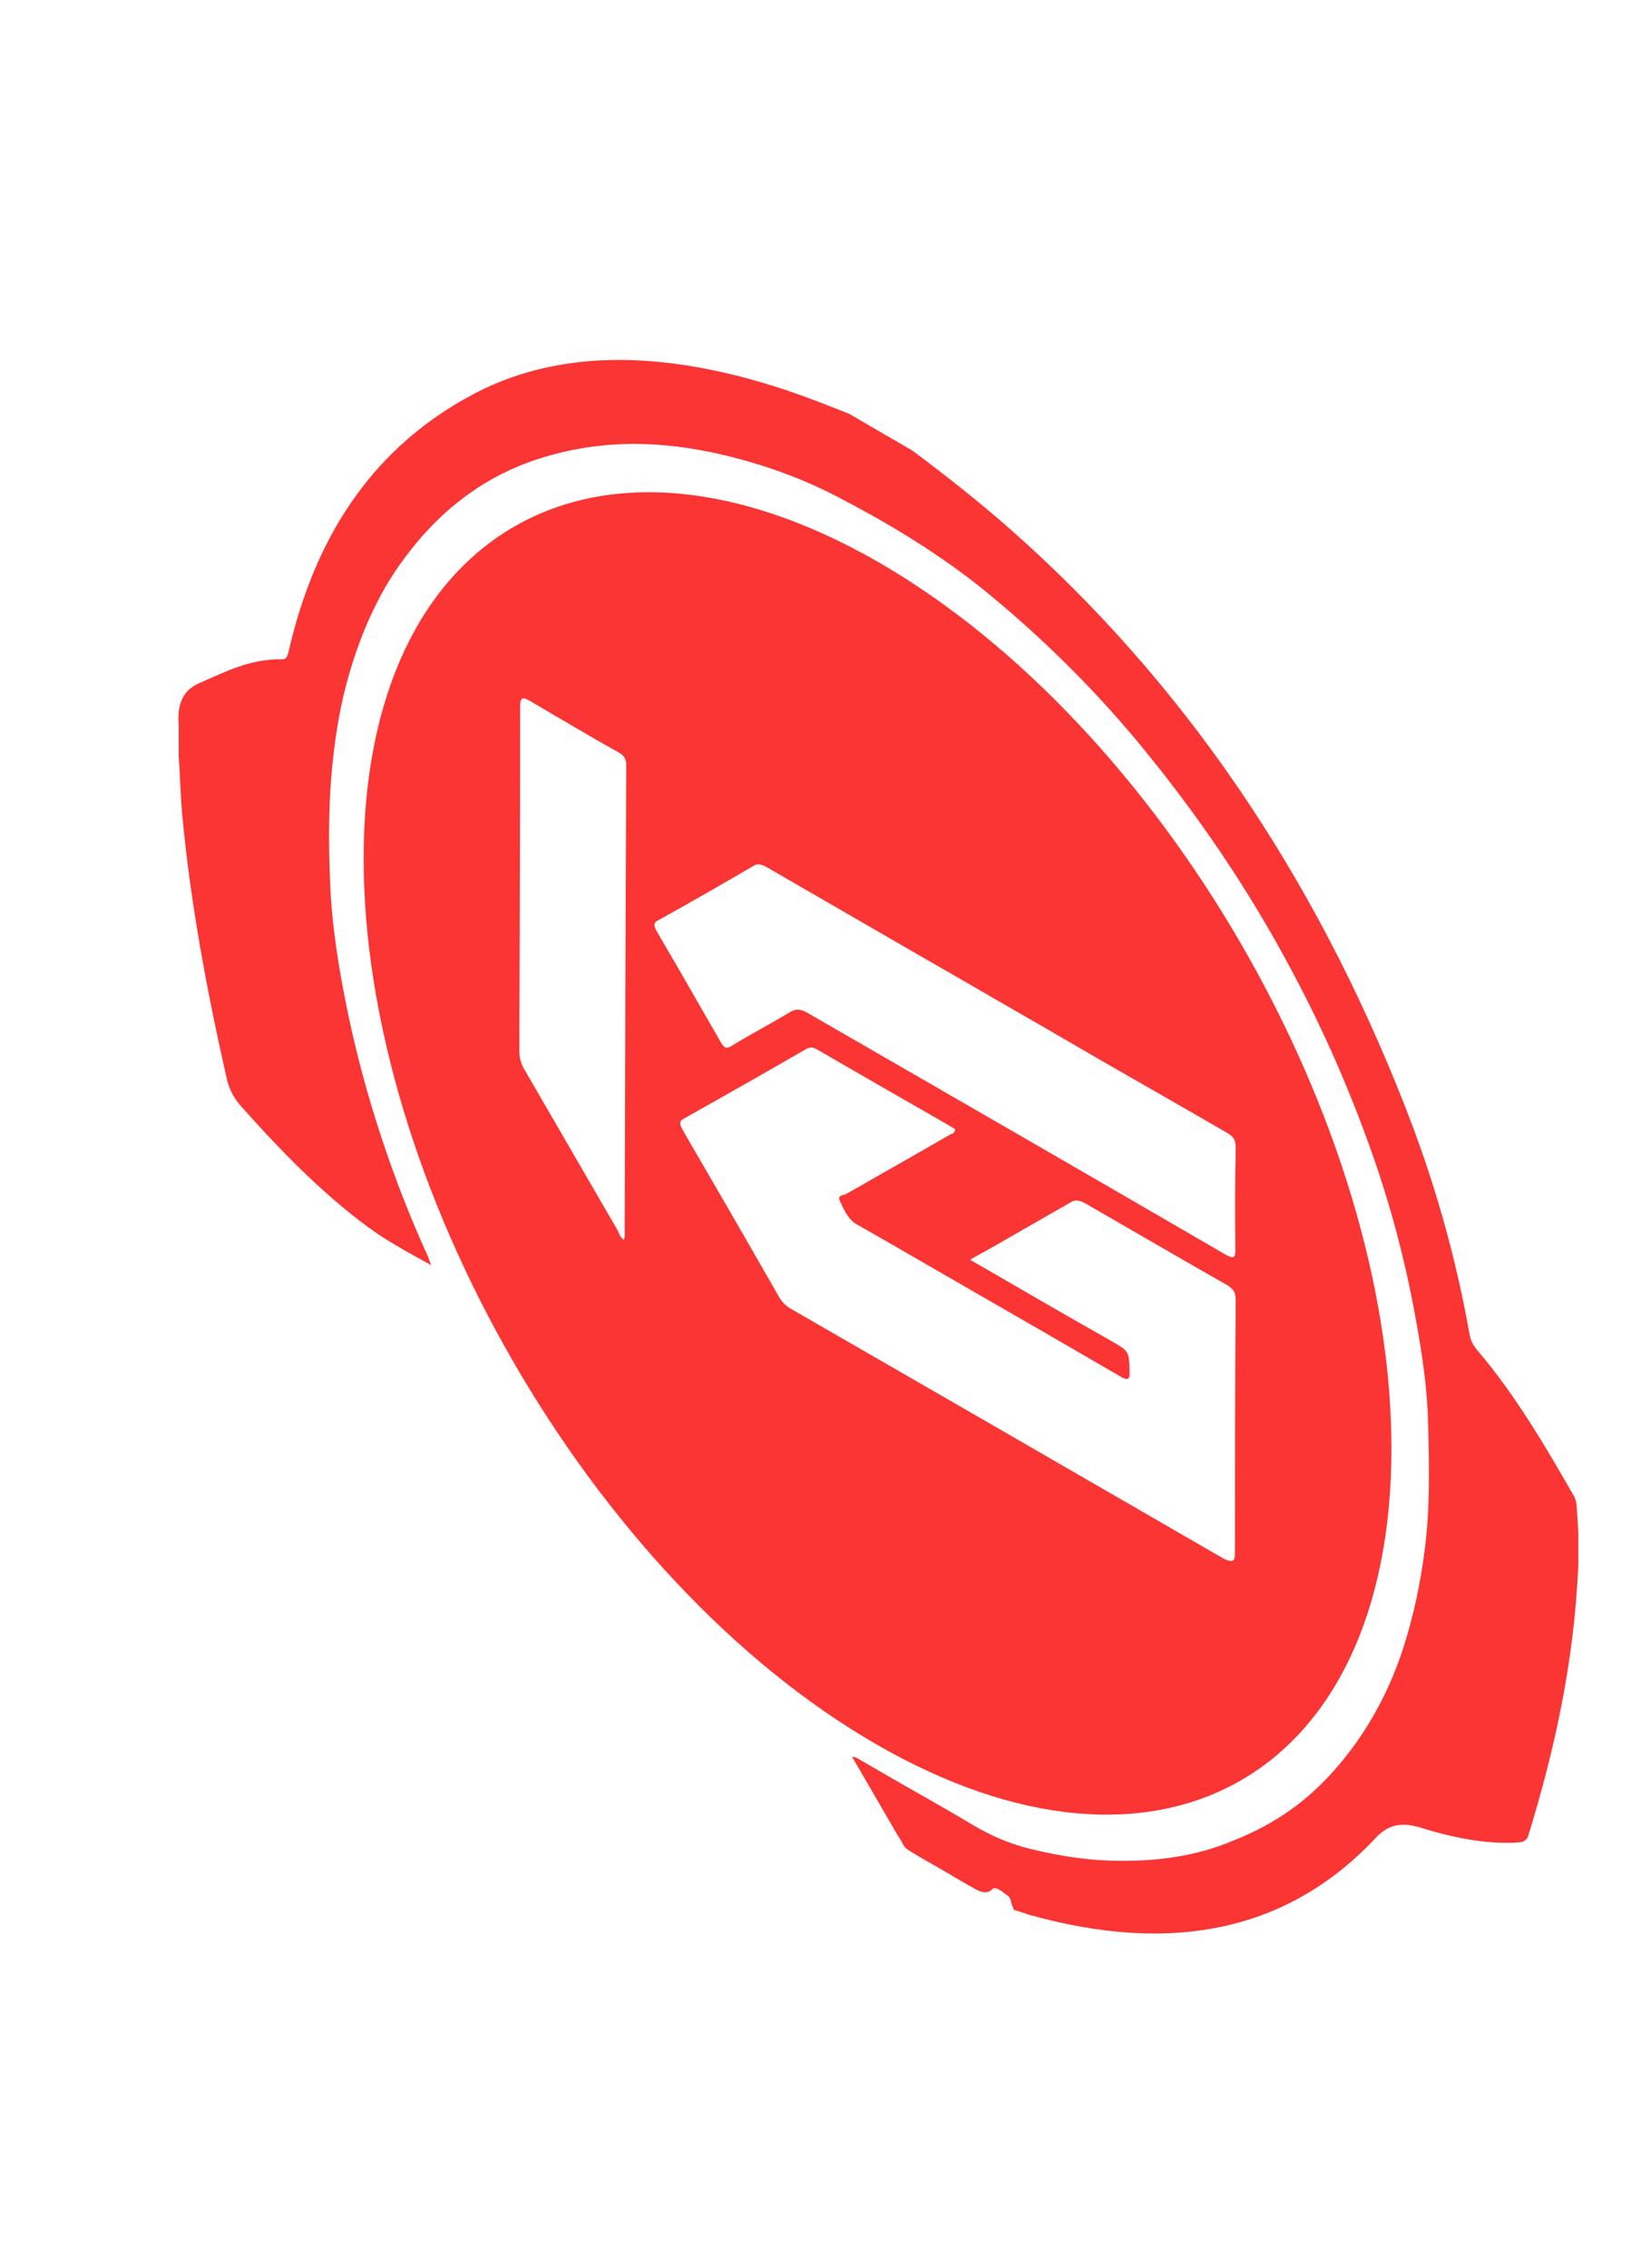 
<svg version="1.1" id="Layer_2" xmlns="http://www.w3.org/2000/svg" xmlns:xlink="http://www.w3.org/1999/xlink" x="0px" y="0px" viewBox="0 0 418 417" style="enable-background:new 0 0 418 417;" xml:space="preserve">
<style type="text/css">
.st0{enable-background:new    ;}
.st1{clip-path:url(/web/20200803090318im_/https://www.imperfectgamers.org/#SVGID_2_);enable-background:new    ;}
.st2{fill:#841C1C;}
.st3{clip-path:url(/web/20200803090318im_/https://www.imperfectgamers.org/#SVGID_4_);enable-background:new    ;}
.st4{clip-path:url(/web/20200803090318im_/https://www.imperfectgamers.org/#SVGID_6_);enable-background:new    ;}
.st5{clip-path:url(/web/20200803090318im_/https://www.imperfectgamers.org/#SVGID_8_);enable-background:new    ;}
.st6{clip-path:url(/web/20200803090318im_/https://www.imperfectgamers.org/#SVGID_10_);enable-background:new    ;}
.st7{clip-path:url(/web/20200803090318im_/https://www.imperfectgamers.org/#SVGID_12_);enable-background:new    ;}
.st8{clip-path:url(/web/20200803090318im_/https://www.imperfectgamers.org/#SVGID_14_);enable-background:new    ;}
.st9{clip-path:url(/web/20200803090318im_/https://www.imperfectgamers.org/#SVGID_16_);enable-background:new    ;}
.st10{clip-path:url(/web/20200803090318im_/https://www.imperfectgamers.org/#SVGID_18_);enable-background:new    ;}
.st11{clip-path:url(/web/20200803090318im_/https://www.imperfectgamers.org/#SVGID_20_);enable-background:new    ;}
.st12{clip-path:url(/web/20200803090318im_/https://www.imperfectgamers.org/#SVGID_22_);enable-background:new    ;}
.st13{clip-path:url(/web/20200803090318im_/https://www.imperfectgamers.org/#SVGID_24_);enable-background:new    ;}
.st14{clip-path:url(/web/20200803090318im_/https://www.imperfectgamers.org/#SVGID_26_);enable-background:new    ;}
.st15{clip-path:url(/web/20200803090318im_/https://www.imperfectgamers.org/#SVGID_28_);enable-background:new    ;}
.st16{clip-path:url(/web/20200803090318im_/https://www.imperfectgamers.org/#SVGID_30_);enable-background:new    ;}
.st17{clip-path:url(/web/20200803090318im_/https://www.imperfectgamers.org/#SVGID_32_);enable-background:new    ;}
.st18{clip-path:url(/web/20200803090318im_/https://www.imperfectgamers.org/#SVGID_34_);enable-background:new    ;}
.st19{clip-path:url(/web/20200803090318im_/https://www.imperfectgamers.org/#SVGID_36_);enable-background:new    ;}
.st20{clip-path:url(/web/20200803090318im_/https://www.imperfectgamers.org/#SVGID_38_);enable-background:new    ;}
.st21{clip-path:url(/web/20200803090318im_/https://www.imperfectgamers.org/#SVGID_40_);enable-background:new    ;}
.st22{clip-path:url(/web/20200803090318im_/https://www.imperfectgamers.org/#SVGID_42_);enable-background:new    ;}
.st23{clip-path:url(/web/20200803090318im_/https://www.imperfectgamers.org/#SVGID_44_);enable-background:new    ;}
.st24{clip-path:url(/web/20200803090318im_/https://www.imperfectgamers.org/#SVGID_46_);enable-background:new    ;}
.st25{fill:#FB3434;}
.st26{fill:#848484;}
.st27{fill:#FBFBFB;}

svg {
    width: 300px;
    align-self: center;
    justify-self:center;
    margin-left: 0px;
}

svg:hover #Logo {
    animation-duration: 1.2s;
    animation-name: animateLogo;
    animation-iteration-count: infinite;
    animation-direction: alternate;
}

#Logo {
    opacity: 0;
}

@keyframes animateLogo {
    from {
        transform: translateX(0) translateY(0);
        opacity: 0;
    }
    to {
        transform: translateX(120px) translateY(-60px);
        opacity: 1;
    }
}

</style>
	<switch>
	
		<g>
		<g id="HEADSET">
			<g>
				<g class="st0">
					<defs>
						<path id="SVGID_1_" class="st0" d="M254.4,401.7l10.6-6.1c-0.1,0-0.1,0.1-0.2,0.1c-0.2,0.2-0.4,0.4-0.7,0.5l-10.6,6.1
							c0.2-0.1,0.4-0.3,0.7-0.5C254.3,401.8,254.4,401.7,254.4,401.7z"></path>
					</defs>
					<clipPath id="SVGID_2_">
						<use xlink:href="/web/20200803090318im_/https://www.imperfectgamers.org/#SVGID_1_" style="overflow:visible;"></use>
					</clipPath>
					<g class="st1">
						<path class="st2" d="M254.4,401.7l10.6-6.1c-0.1,0-0.1,0.1-0.2,0.1c-0.2,0.2-0.4,0.4-0.7,0.5l-10.6,6.1
							c0.2-0.1,0.4-0.3,0.7-0.5C254.3,401.8,254.4,401.7,254.4,401.7"></path>
					</g>
				</g>
				<g class="st0">
					<defs>
						<path id="SVGID_3_" class="st0" d="M50.1,93.5l10.6-6.1c0.4-0.2,0.8-0.4,1.3-0.6c6.6-2.9,13-6.2,21.1-6c0.3,0,0.5-0.1,0.7-0.2
							l-10.6,6.1c-0.2,0.1-0.4,0.2-0.7,0.2c-8.1-0.2-14.4,3.1-21.1,6C50.9,93,50.5,93.2,50.1,93.5z"></path>
					</defs>
					<clipPath id="SVGID_4_">
						<use xlink:href="/web/20200803090318im_/https://www.imperfectgamers.org/#SVGID_3_" style="overflow:visible;"></use>
					</clipPath>
					<g class="st3">
						<path class="st2" d="M50.1,93.5l10.6-6.1c0.4-0.2,0.8-0.4,1.3-0.6c6.6-2.9,13-6.2,21.1-6c0.3,0,0.5-0.1,0.7-0.2l-10.6,6.1
							c-0.2,0.1-0.4,0.2-0.7,0.2c-8.1-0.2-14.4,3.1-21.1,6C50.9,93,50.5,93.2,50.1,93.5"></path>
					</g>
				</g>
				<g class="st0">
					<defs>
						<path id="SVGID_5_" class="st0" d="M218.3,368l10.6-6.1c0.4-0.1,0.9,0.1,1.3,0.3c6.7,3.9,12.4,7.2,18.1,10.4c4,2.3,8,4.6,12,7
							l-10.6,6.1c-4-2.4-8-4.7-12-7c-5.7-3.3-11.3-6.5-18.1-10.4C219.1,368.1,218.7,367.9,218.3,368z"></path>
					</defs>
					<clipPath id="SVGID_6_">
						<use xlink:href="/web/20200803090318im_/https://www.imperfectgamers.org/#SVGID_5_" style="overflow:visible;"></use>
					</clipPath>
					<g class="st4">
						<path class="st2" d="M218.3,368l10.6-6.1c0.4-0.1,0.9,0.1,1.3,0.3c6.7,3.9,12.4,7.2,18.1,10.4c4,2.3,8,4.6,12,7l-10.6,6.1
							c-4-2.4-8-4.7-12-7c-5.7-3.3-11.3-6.5-18.1-10.4C219.1,368.1,218.7,367.9,218.3,368"></path>
					</g>
				</g>
				<g class="st0">
					<defs>
						<path id="SVGID_7_" class="st0" d="M133.8,97l10.6-6.1c-0.4,0.2-0.5,0.9-0.5,2c0,29.4-0.1,58.8-0.2,88.2
							c0,1.8,0.4,3.4,1.6,5.3c7.9,13.6,15.7,27.1,23.6,40.7c0.5,0.8,0.8,1.8,1.6,2.4l-10.6,6.1c-0.8-0.6-1.2-1.6-1.6-2.4
							c-7.9-13.6-15.7-27.2-23.6-40.7c-1.1-1.9-1.6-3.5-1.6-5.3c0.1-29.4,0.2-58.7,0.2-88.2C133.3,97.8,133.4,97.2,133.8,97z"></path>
					</defs>
					<clipPath id="SVGID_8_">
						<use xlink:href="/web/20200803090318im_/https://www.imperfectgamers.org/#SVGID_7_" style="overflow:visible;"></use>
					</clipPath>
					<g class="st5">
						<path class="st2" d="M133.8,97l10.6-6.1c-0.4,0.2-0.5,0.9-0.5,2c0,29.4-0.1,58.8-0.2,88.2c0,1.8,0.4,3.4,1.6,5.3
							c7.9,13.6,15.7,27.1,23.6,40.7c0.5,0.8,0.8,1.8,1.6,2.4l-10.6,6.1c-0.8-0.6-1.2-1.6-1.6-2.4c-7.9-13.6-15.7-27.2-23.6-40.7
							c-1.1-1.9-1.6-3.5-1.6-5.3c0.1-29.4,0.2-58.7,0.2-88.2C133.3,97.8,133.4,97.2,133.8,97"></path>
					</g>
				</g>
				<g class="st0">
					<defs>
						<path id="SVGID_9_" class="st0" d="M168.8,153.8l10.6-6.1c-1,0.6-1.1,1.2,0,3.1c5.4,9.2,10.7,18.5,16,27.7
							c0.5,0.9,0.9,1.4,1.3,1.7c0.4,0.2,0.8,0.1,1.4-0.2l-10.6,6.1c-0.5,0.3-0.9,0.4-1.4,0.2c-0.4-0.2-0.8-0.7-1.3-1.7
							c-5.3-9.3-10.6-18.5-16-27.7C167.7,155,167.8,154.4,168.8,153.8z"></path>
					</defs>
					<clipPath id="SVGID_10_">
						<use xlink:href="/web/20200803090318im_/https://www.imperfectgamers.org/#SVGID_9_" style="overflow:visible;"></use>
					</clipPath>
					<g class="st6">
						<path class="st2" d="M168.8,153.8l10.6-6.1c-1,0.6-1.1,1.2,0,3.1c5.4,9.2,10.7,18.5,16,27.7c0.5,0.9,0.9,1.4,1.3,1.7
							c0.4,0.2,0.8,0.1,1.4-0.2l-10.6,6.1c-0.5,0.3-0.9,0.4-1.4,0.2c-0.4-0.2-0.8-0.7-1.3-1.7c-5.3-9.3-10.6-18.5-16-27.7
							C167.7,155,167.8,154.4,168.8,153.8"></path>
					</g>
				</g>
				<g class="st0">
					<defs>
						<path id="SVGID_11_" class="st0" d="M189.7,184.8l10.6-6.1c3.4-2,6.8-3.9,10.2-5.8l-10.6,6.1
							C196.5,180.9,193.1,182.8,189.7,184.8z"></path>
					</defs>
					<clipPath id="SVGID_12_">
						<use xlink:href="/web/20200803090318im_/https://www.imperfectgamers.org/#SVGID_11_" style="overflow:visible;"></use>
					</clipPath>
					<g class="st7">
						<path class="st2" d="M189.7,184.8l10.6-6.1c3.4-2,6.8-3.9,10.2-5.8l-10.6,6.1C196.5,180.9,193.1,182.8,189.7,184.8"></path>
					</g>
				</g>
				<g class="st0">
					<defs>
						<path id="SVGID_13_" class="st0" d="M125.3,41.3l10.6-6.1c-8.4,4.9-15.6,11.7-21.9,20c-6.7,9-11.5,19.9-14.8,32.3
							c-1.9,7.3-3.1,15.1-3.8,23.5c-0.7,8.7-0.7,17.7-0.3,26.9c0.3,9.2,1.7,18.9,3.6,28.8c2.5,13.1,6,26.4,10.6,39.8
							c3.1,9.1,6.7,18.2,10.8,27.2c0.3,0.7,0.5,1.4,0.9,2.4l-10.6,6.1c-0.4-1.1-0.6-1.8-0.9-2.4c-4.1-9-7.8-18.1-10.8-27.2
							C94,199.2,90.5,186,88,172.8c-1.9-9.9-3.2-19.6-3.6-28.8c-0.3-9.2-0.4-18.3,0.3-26.9c0.7-8.3,1.9-16.2,3.8-23.5
							c3.3-12.5,8.2-23.4,14.8-32.3C109.6,53,116.9,46.2,125.3,41.3z"></path>
					</defs>
					<clipPath id="SVGID_14_">
						<use xlink:href="/web/20200803090318im_/https://www.imperfectgamers.org/#SVGID_13_" style="overflow:visible;"></use>
					</clipPath>
					<g class="st8">
						<path class="st2" d="M125.3,41.3l10.6-6.1c-8.4,4.9-15.6,11.7-21.9,20c-6.7,9-11.5,19.9-14.8,32.3c-1.9,7.3-3.1,15.1-3.8,23.5
							c-0.7,8.7-0.7,17.7-0.3,26.9c0.3,9.2,1.7,18.9,3.6,28.8c2.5,13.1,6,26.4,10.6,39.8c3.1,9.1,6.7,18.2,10.8,27.2
							c0.3,0.7,0.5,1.4,0.9,2.4l-10.6,6.1c-0.4-1.1-0.6-1.8-0.9-2.4c-4.1-9-7.8-18.1-10.8-27.2C94,199.2,90.5,186,88,172.8
							c-1.9-9.9-3.2-19.6-3.6-28.8c-0.3-9.2-0.4-18.3,0.3-26.9c0.7-8.3,1.9-16.2,3.8-23.5c3.3-12.5,8.2-23.4,14.8-32.3
							C109.6,53,116.9,46.2,125.3,41.3"></path>
					</g>
				</g>
				<g class="st0">
					<defs>
						<path id="SVGID_15_" class="st0" d="M249.6,385.8l10.6-6.1c5.4,3.1,9.7,4.7,14.1,5.8c8,2,15.8,3.1,23.2,3.1
							c9.9,0.1,19.3-1.3,27.8-4.7c3.8-1.5,7.6-3.2,11.1-5.3l-10.6,6.1c-3.5,2-7.3,3.8-11.1,5.3c-8.5,3.3-17.9,4.7-27.8,4.7
							c-7.4,0-15.2-1.1-23.2-3.1C259.3,390.5,255,388.9,249.6,385.8z"></path>
					</defs>
					<clipPath id="SVGID_16_">
						<use xlink:href="/web/20200803090318im_/https://www.imperfectgamers.org/#SVGID_15_" style="overflow:visible;"></use>
					</clipPath>
					<g class="st9">
						<path class="st2" d="M249.6,385.8l10.6-6.1c5.4,3.1,9.7,4.7,14.1,5.8c8,2,15.8,3.1,23.2,3.1c9.9,0.1,19.3-1.3,27.8-4.7
							c3.8-1.5,7.6-3.2,11.1-5.3l-10.6,6.1c-3.5,2-7.3,3.8-11.1,5.3c-8.5,3.3-17.9,4.7-27.8,4.7c-7.4,0-15.2-1.1-23.2-3.1
							C259.3,390.5,255,388.9,249.6,385.8"></path>
					</g>
				</g>
				<g class="st0">
					<defs>
						<path id="SVGID_17_" class="st0" d="M202.8,134.3l-10.6,6.1c0.4-0.2,0.8-0.5,1.2-0.7l10.6-6.1
							C203.6,133.8,203.2,134,202.8,134.3z"></path>
					</defs>
					<clipPath id="SVGID_18_">
						<use xlink:href="/web/20200803090318im_/https://www.imperfectgamers.org/#SVGID_17_" style="overflow:visible;"></use>
					</clipPath>
					<g class="st10">
						<path class="st2" d="M193.5,139.7l10.6-6.1c-0.4,0.2-0.8,0.5-1.2,0.7l-10.6,6.1C192.7,140.2,193.1,139.9,193.5,139.7"></path>
					</g>
				</g>
				<g class="st0">
					<defs>
						<path id="SVGID_19_" class="st0" d="M215.6,224.2l10.6-6.1c0.4-0.2,1-0.3,1.3-0.5c8.9-5.1,17.8-10.1,26.6-15.2
							c0.2-0.1,0.5-0.2,0.8-0.4l-10.6,6.1c-0.3,0.2-0.6,0.2-0.8,0.4c-8.9,5.1-17.8,10.1-26.6,15.2C216.6,223.9,216,224,215.6,224.2z
							"></path>
					</defs>
					<clipPath id="SVGID_20_">
						<use xlink:href="/web/20200803090318im_/https://www.imperfectgamers.org/#SVGID_19_" style="overflow:visible;"></use>
					</clipPath>
					<g class="st11">
						<path class="st2" d="M215.6,224.2l10.6-6.1c0.4-0.2,1-0.3,1.3-0.5c8.9-5.1,17.8-10.1,26.6-15.2c0.2-0.1,0.5-0.2,0.8-0.4
							l-10.6,6.1c-0.3,0.2-0.6,0.2-0.8,0.4c-8.9,5.1-17.8,10.1-26.6,15.2C216.6,223.9,216,224,215.6,224.2"></path>
					</g>
				</g>
				<g class="st0">
					<defs>
						<path id="SVGID_21_" class="st0" d="M355.2,386.6l10.6-6.1c-0.9,0.6-1.8,1.3-2.7,2.2c-5.5,5.9-11.6,10.8-18.1,14.5l-10.6,6.1
							c6.5-3.8,12.5-8.6,18.1-14.5C353.3,387.8,354.2,387.1,355.2,386.6z"></path>
					</defs>
					<clipPath id="SVGID_22_">
						<use xlink:href="/web/20200803090318im_/https://www.imperfectgamers.org/#SVGID_21_" style="overflow:visible;"></use>
					</clipPath>
					<g class="st12">
						<path class="st2" d="M355.2,386.6l10.6-6.1c-0.9,0.6-1.8,1.3-2.7,2.2c-5.5,5.9-11.6,10.8-18.1,14.5l-10.6,6.1
							c6.5-3.8,12.5-8.6,18.1-14.5C353.3,387.8,354.2,387.1,355.2,386.6"></path>
					</g>
				</g>
				<g class="st0">
					<defs>
						<path id="SVGID_23_" class="st0" d="M175.4,204.5l10.6-6.1c-1.1,0.6-1.1,1.2,0,3.2c8.1,13.9,16.2,27.9,24.2,41.9
							c1,1.8,2,2.8,3.5,3.6c17.9,10.3,35.7,20.6,53.6,30.9c19.1,11,38.2,22.1,57.3,33.1c1,0.6,1.6,0.8,2,0.6l-10.6,6.1
							c-0.4,0.2-1,0-2-0.6c-19.1-11.1-38.2-22.1-57.3-33.1c-17.9-10.3-35.7-20.6-53.6-30.9c-1.4-0.8-2.5-1.9-3.5-3.6
							c-8-14-16.1-28-24.2-41.9C174.3,205.7,174.4,205.1,175.4,204.5z"></path>
					</defs>
					<clipPath id="SVGID_24_">
						<use xlink:href="/web/20200803090318im_/https://www.imperfectgamers.org/#SVGID_23_" style="overflow:visible;"></use>
					</clipPath>
					<g class="st13">
						<path class="st2" d="M175.4,204.5l10.6-6.1c-1.1,0.6-1.1,1.2,0,3.2c8.1,13.9,16.2,27.9,24.2,41.9c1,1.8,2,2.8,3.5,3.6
							c17.9,10.3,35.7,20.6,53.6,30.9c19.1,11,38.2,22.1,57.3,33.1c1,0.6,1.6,0.8,2,0.6l-10.6,6.1c-0.4,0.2-1,0-2-0.6
							c-19.1-11.1-38.2-22.1-57.3-33.1c-17.9-10.3-35.7-20.6-53.6-30.9c-1.4-0.8-2.5-1.9-3.5-3.6c-8-14-16.1-28-24.2-41.9
							C174.3,205.7,174.4,205.1,175.4,204.5"></path>
					</g>
				</g>
				<g class="st0">
					<defs>
						<path id="SVGID_25_" class="st0" d="M299.5,264.9L289,271c0.4-0.2,0.5-0.9,0.5-2c-0.1-5,0-5-4.4-7.5
							c-11.9-6.9-23.8-13.7-36.5-21l10.6-6.1c12.6,7.3,24.5,14.2,36.5,21c4.3,2.5,4.2,2.5,4.4,7.5C300,264,299.9,264.6,299.5,264.9z
							"></path>
					</defs>
					<clipPath id="SVGID_26_">
						<use xlink:href="/web/20200803090318im_/https://www.imperfectgamers.org/#SVGID_25_" style="overflow:visible;"></use>
					</clipPath>
					<g class="st14">
						<path class="st2" d="M248.6,240.5l10.6-6.1c12.6,7.3,24.5,14.2,36.5,21c4.3,2.5,4.2,2.5,4.4,7.5c0,1.1-0.1,1.8-0.5,2L289,271
							c0.4-0.2,0.5-0.9,0.5-2c-0.1-5,0-5-4.4-7.5C273.1,254.7,261.2,247.8,248.6,240.5"></path>
					</g>
				</g>
				<g class="st0">
					<defs>
						<path id="SVGID_27_" class="st0" d="M283.4,220.6l-10.6,6.1c0.5-0.3,1-0.6,1.5-0.9l10.6-6.1
							C284.4,220,283.9,220.3,283.4,220.6z"></path>
					</defs>
					<clipPath id="SVGID_28_">
						<use xlink:href="/web/20200803090318im_/https://www.imperfectgamers.org/#SVGID_27_" style="overflow:visible;"></use>
					</clipPath>
					<g class="st15">
						<path class="st2" d="M274.4,225.9l10.6-6.1c-0.5,0.3-1,0.6-1.5,0.9l-10.6,6.1C273.3,226.5,273.8,226.2,274.4,225.9"></path>
					</g>
				</g>
				<g class="st0">
					<defs>
						<path id="SVGID_29_" class="st0" d="M203.1,177.1l10.6-6.1c1.2-0.7,2.5-0.5,4.2,0.5c35.7,20.6,71.3,41.2,106.9,61.8l-10.6,6.1
							c-35.6-20.7-71.3-41.2-106.9-61.8C205.5,176.6,204.3,176.4,203.1,177.1z"></path>
					</defs>
					<clipPath id="SVGID_30_">
						<use xlink:href="/web/20200803090318im_/https://www.imperfectgamers.org/#SVGID_29_" style="overflow:visible;"></use>
					</clipPath>
					<g class="st16">
						<path class="st2" d="M203.1,177.1l10.6-6.1c1.2-0.7,2.5-0.5,4.2,0.5c35.7,20.6,71.3,41.2,106.9,61.8l-10.6,6.1
							c-35.6-20.7-71.3-41.2-106.9-61.8C205.5,176.6,204.3,176.4,203.1,177.1"></path>
					</g>
				</g>
				<g class="st0">
					<defs>
						<path id="SVGID_31_" class="st0" d="M326.8,233.8l-10.6,6.1c-0.4,0.2-1,0-2-0.6l10.6-6.1C325.7,233.8,326.4,234,326.8,233.8z"></path>
					</defs>
					<clipPath id="SVGID_32_">
						<use xlink:href="/web/20200803090318im_/https://www.imperfectgamers.org/#SVGID_31_" style="overflow:visible;"></use>
					</clipPath>
					<g class="st17">
						<path class="st2" d="M314.1,239.4l10.6-6.1c1,0.6,1.7,0.8,2,0.6l-10.6,6.1C315.8,240.2,315.2,240,314.1,239.4"></path>
					</g>
				</g>
				<g class="st0">
					<defs>
						<path id="SVGID_33_" class="st0" d="M131.6,53l10.6-6.1c23.9-13.9,57.1-12,93.7,9.2l-10.6,6.1C188.7,41,155.6,39.1,131.6,53z"></path>
					</defs>
					<clipPath id="SVGID_34_">
						<use xlink:href="/web/20200803090318im_/https://www.imperfectgamers.org/#SVGID_33_" style="overflow:visible;"></use>
					</clipPath>
					<g class="st18">
						<path class="st2" d="M131.6,53l10.6-6.1c23.9-13.9,57.1-12,93.7,9.2l-10.6,6.1C188.7,41,155.6,39.1,131.6,53"></path>
					</g>
				</g>
				<g class="st0">
					<defs>
						<path id="SVGID_35_" class="st0" d="M118.2,20.6l10.6-6.1c0.8-0.5,1.6-0.9,2.4-1.4c21-11.4,46.3-11.6,74.6-3.3
							c7.4,2.2,14.8,5.1,22.3,8L217.6,24c-7.5-3-14.9-5.9-22.3-8c-28.3-8.3-53.6-8.1-74.6,3.3C119.8,19.7,119,20.2,118.2,20.6z"></path>
					</defs>
					<clipPath id="SVGID_36_">
						<use xlink:href="/web/20200803090318im_/https://www.imperfectgamers.org/#SVGID_35_" style="overflow:visible;"></use>
					</clipPath>
					<g class="st19">
						<path class="st2" d="M118.2,20.6l10.6-6.1c0.8-0.5,1.6-0.9,2.4-1.4c21-11.4,46.3-11.6,74.6-3.3c7.4,2.2,14.8,5.1,22.3,8
							L217.6,24c-7.5-3-14.9-5.9-22.3-8c-28.3-8.3-53.6-8.1-74.6,3.3C119.8,19.7,119,20.2,118.2,20.6"></path>
					</g>
				</g>
				<g class="st0">
					<defs>
						<path id="SVGID_37_" class="st0" d="M217.6,24l10.6-6.1c5.4,3.1,10.8,6.3,16.2,9.4l-10.6,6.1C228.4,30.2,223,27.1,217.6,24z"></path>
					</defs>
					<clipPath id="SVGID_38_">
						<use xlink:href="/web/20200803090318im_/https://www.imperfectgamers.org/#SVGID_37_" style="overflow:visible;"></use>
					</clipPath>
					<g class="st20">
						<path class="st2" d="M217.6,24l10.6-6.1c5.4,3.1,10.8,6.3,16.2,9.4l-10.6,6.1C228.4,30.2,223,27.1,217.6,24"></path>
					</g>
				</g>
				<g class="st0">
					<defs>
						<path id="SVGID_39_" class="st0" d="M401.2,383.4l-10.6,6.1c0.4-0.3,0.8-0.7,1-1.4c6.5-21.3,11.7-43.8,12.8-69.4l10.6-6.1
							c-1.1,25.7-6.3,48.1-12.8,69.4C402,382.8,401.6,383.2,401.2,383.4z"></path>
					</defs>
					<clipPath id="SVGID_40_">
						<use xlink:href="/web/20200803090318im_/https://www.imperfectgamers.org/#SVGID_39_" style="overflow:visible;"></use>
					</clipPath>
					<g class="st21">
						<path class="st2" d="M404.5,318.8l10.6-6.1c-1.1,25.7-6.3,48.1-12.8,69.4c-0.2,0.7-0.6,1.1-1,1.4l-10.6,6.1
							c0.4-0.3,0.8-0.7,1-1.4C398.2,366.8,403.3,344.4,404.5,318.8"></path>
					</g>
				</g>
				<g class="st0">
					<defs>
						<path id="SVGID_41_" class="st0" d="M404.5,310.7l10.6-6.1c0,2.7,0,5.3,0,8l-10.6,6.1C404.5,316.1,404.5,313.4,404.5,310.7z"></path>
					</defs>
					<clipPath id="SVGID_42_">
						<use xlink:href="/web/20200803090318im_/https://www.imperfectgamers.org/#SVGID_41_" style="overflow:visible;"></use>
					</clipPath>
					<g class="st22">
						<path class="st2" d="M404.5,310.7l10.6-6.1c0,2.7,0,5.3,0,8l-10.6,6.1C404.5,316.1,404.5,313.4,404.5,310.7"></path>
					</g>
				</g>
				<g class="st0">
					<defs>
						<path id="SVGID_43_" class="st0" d="M328.8,367.9l-10.6,6.1c23.7-13.7,38.3-43,38.4-84.5c0.2-83.5-58.5-185.3-131.3-227.4
							l10.6-6.1c72.8,42.1,131.5,143.8,131.3,227.4C367.1,324.9,352.4,354.1,328.8,367.9z"></path>
					</defs>
					<clipPath id="SVGID_44_">
						<use xlink:href="/web/20200803090318im_/https://www.imperfectgamers.org/#SVGID_43_" style="overflow:visible;"></use>
					</clipPath>
					<g class="st23">
						<path class="st2" d="M225.3,62.1l10.6-6.1c72.8,42.1,131.5,143.8,131.3,227.4c-0.1,41.5-14.8,70.8-38.4,84.5l-10.6,6.1
							c23.7-13.7,38.3-43,38.4-84.5C356.8,206,298.1,104.2,225.3,62.1"></path>
					</g>
				</g>
				<g class="st0">
					<defs>
						<path id="SVGID_45_" class="st0" d="M233.8,33.4l10.6-6.1c8.3,6.2,16.6,12.7,24.7,19.8c44.7,39.3,78.3,88.9,101.5,148
							c7.8,19.8,13.2,39.3,16.6,58.5c0.3,1.7,0.9,2.9,2.1,4.3c9.6,11.3,17.2,24.2,24.7,37.3c0.5,0.9,0.6,1.7,0.7,2.6
							c0.1,2.3,0.3,4.6,0.4,6.9l-10.6,6.1c-0.1-2.3-0.3-4.6-0.4-6.9c0-0.8-0.1-1.6-0.7-2.6c-7.4-13.1-15.1-26-24.7-37.3
							c-1.2-1.4-1.8-2.6-2.1-4.3c-3.4-19.2-8.8-38.7-16.6-58.5c-23.3-59.1-56.8-108.7-101.5-148C250.4,46,242.1,39.6,233.8,33.4z"></path>
					</defs>
					<clipPath id="SVGID_46_">
						<use xlink:href="/web/20200803090318im_/https://www.imperfectgamers.org/#SVGID_45_" style="overflow:visible;"></use>
					</clipPath>
					<g class="st24">
						<path class="st2" d="M233.8,33.4l10.6-6.1c8.3,6.2,16.6,12.7,24.7,19.8c44.7,39.3,78.3,88.9,101.5,148
							c7.8,19.8,13.2,39.3,16.6,58.5c0.3,1.7,0.9,2.9,2.1,4.3c9.6,11.3,17.2,24.2,24.7,37.3c0.5,0.9,0.6,1.7,0.7,2.6
							c0.1,2.3,0.3,4.6,0.4,6.9l-10.6,6.1c-0.1-2.3-0.3-4.6-0.4-6.9c0-0.8-0.1-1.6-0.7-2.6c-7.4-13.1-15.1-26-24.7-37.3
							c-1.2-1.4-1.8-2.6-2.1-4.3c-3.4-19.2-8.8-38.7-16.6-58.5c-23.3-59.1-56.8-108.7-101.5-148C250.4,46,242.1,39.6,233.8,33.4"></path>
					</g>
				</g>
			</g>
			<g>
				<path class="st25" d="M217.6,24c5.4,3.1,10.8,6.3,16.2,9.4c8.3,6.2,16.6,12.7,24.7,19.8c44.7,39.3,78.3,88.9,101.5,148
					c7.8,19.8,13.2,39.3,16.6,58.5c0.3,1.7,0.9,2.9,2.1,4.3c9.6,11.3,17.2,24.2,24.7,37.3c0.5,0.9,0.6,1.7,0.7,2.6
					c0.1,2.3,0.3,4.6,0.4,6.9c0,2.7,0,5.3,0,8c-1.1,25.7-6.3,48.1-12.8,69.4c-0.5,1.5-1.5,1.7-2.7,1.8c-7.8,0.5-16.3-1.1-24.9-3.8
					c-5.2-1.6-8.5-0.6-11.5,2.6c-22,23.5-51.6,30.2-88.9,19.7c-1.3-0.4-2.6-0.9-3.8-1.2c-1.1-2.1-0.6-3-1.7-3.7
					c-0.7-0.5-1.5-1.2-2.3-1.6c-0.6-0.3-1.1-0.5-1.5-0.1c-1.4,1.5-3.3,0.8-5.2-0.4c-0.4-0.2-0.7-0.4-1.1-0.6
					c-0.4-0.2-0.8-0.5-1.2-0.7c-1.5-0.9-3.1-1.8-4.6-2.7c-1.1-0.6-2.2-1.3-3.3-1.9c-1.8-1-3.5-2-5.3-3.1c-1.2-0.7-1.8-1.1-2.3-2.1
					c-0.4-0.9-1-1.7-1.5-2.5c-3.8-6.6-7.6-13.1-11.5-19.8c0.4-0.1,0.9,0.1,1.3,0.3c6.7,3.9,12.4,7.2,18.1,10.4c4,2.3,8,4.6,12,7
					c5.4,3.1,9.7,4.7,14.1,5.8c8,2,15.8,3.1,23.2,3.1c9.9,0.1,19.3-1.3,27.8-4.7c3.8-1.5,7.6-3.2,11.1-5.3c8-4.6,14.7-11,20.5-18.8
					c5.5-7.4,10-16,13.2-25.9c2.5-7.9,4.4-16.4,5.5-25.5c1.3-10.2,1.1-21.1,0.8-32.1c-0.2-8.5-1.5-17.6-3.2-26.7
					c-2.5-13.9-6.1-27.9-11.1-42.1c-5.5-15.6-12.2-31.1-20.3-46.3c-11.4-21.6-24.9-41.3-40.1-59.6c-11.7-14-24.1-26.1-37-36.8
					c-9.1-7.6-18.4-13.7-27.7-19.1c-3.8-2.2-7.7-4.3-11.5-6.3c-10.1-5.3-20.1-8.7-29.9-11c-8-1.9-15.7-2.8-23.1-2.8
					c-9.5,0.1-18.3,1.7-26.6,4.7c-13,4.8-23.5,13.2-32,24.8c-6.7,9-11.5,19.9-14.8,32.3c-1.9,7.3-3.1,15.1-3.8,23.5
					c-0.7,8.7-0.7,17.7-0.3,26.9c0.3,9.2,1.7,18.9,3.6,28.8c2.5,13.1,6,26.4,10.6,39.8c3.1,9.1,6.7,18.2,10.8,27.2
					c0.3,0.7,0.5,1.4,0.9,2.4c-3-1.7-5.9-3.2-8.7-4.9c-1.7-1-3.4-2-5-3.1c-12.4-8.6-23.9-20.2-35.1-32.8c-2-2.3-3.1-4.6-3.7-7.5
					C53,171.8,49,150,46.9,128.8c-0.6-5.8-0.7-11.4-1.1-17.1c0-2.7,0-5.3,0-8c-0.5-6.2,1.7-9.2,5.5-10.8c6.6-2.9,13-6.2,21.1-6
					c1,0,1.2-0.7,1.5-1.7c7.3-32.3,23.6-53.4,46.8-65.9c21-11.4,46.3-11.6,74.6-3.3C202.6,18.1,210.1,21,217.6,24z"></path>
			</g>
			<g>
				<path class="st25" d="M225.3,62.1c72.8,42.1,131.5,143.8,131.3,227.4c-0.2,83.6-59.4,117.3-132.1,75.3
					C151.7,322.8,93,221,93.2,137.5C93.4,53.9,152.6,20.2,225.3,62.1z M316.5,315.9c0-21.6,0-43.2,0.2-64.7c0-2.3-0.7-3.1-2.4-4.1
					c-6.1-3.5-12.1-6.9-18.1-10.4c-6-3.5-12-6.9-18-10.4c-1.6-0.9-2.7-1-3.8-0.3c-6.8,3.9-13.6,7.8-20.4,11.7
					c-1.6,0.9-3.3,1.8-5.4,3c12.6,7.3,24.5,14.2,36.5,21c4.3,2.5,4.2,2.5,4.4,7.5c0.1,2.2-0.4,2.6-2.4,1.4
					c-12.2-7.1-24.3-14.1-36.5-21.1c-10.1-5.8-20.2-11.7-30.4-17.5c-0.2-0.1-0.4-0.2-0.7-0.4c-0.2-0.1-0.3-0.2-0.5-0.3
					c-1.9-1.4-2.9-3.8-3.8-5.8c-0.6-1.3,0.9-1.3,1.6-1.6c8.9-5.1,17.8-10.1,26.6-15.2c0.5-0.3,1.3-0.3,1.4-1.4
					c-0.3-0.2-0.6-0.4-0.9-0.6c-5.4-3.1-10.8-6.2-16.2-9.3c-6.1-3.5-12.1-7-18.2-10.5c-1.3-0.8-2.1-0.6-3-0.1
					c-10.4,6-20.8,11.9-31.3,17.8c-1.1,0.6-1.2,1.2,0,3.3c8.1,13.9,16.2,27.9,24.2,41.9c1,1.8,2,2.8,3.5,3.6
					c17.9,10.3,35.7,20.6,53.6,30.9c19.1,11,38.2,22.1,57.3,33.1C315.8,318.2,316.5,318.2,316.5,315.9 M314.1,239.4
					c2.1,1.2,2.6,0.8,2.5-1.5c-0.1-8.6-0.1-17.1,0.1-25.6c0-2.1-0.4-3.1-2.4-4.2c-10.7-6.2-21.4-12.3-32.2-18.5
					c-8.9-5.2-17.8-10.3-26.8-15.5c-6.5-3.8-13-7.5-19.6-11.3c-13-7.5-26.1-15.1-39.1-22.6c-1.3-0.7-2.3-1.1-3.3-0.5
					c-8.2,4.8-16.4,9.5-24.7,14.1c-1.1,0.6-1.2,1.2-0.1,3.1c5.4,9.2,10.7,18.5,16,27.7c0.5,0.9,0.9,1.4,1.3,1.7
					c0.4,0.2,0.8,0.1,1.4-0.2c5.1-3.1,10.4-5.9,15.6-9c1.2-0.7,2.5-0.6,4.2,0.4C242.9,198.2,278.5,218.7,314.1,239.4 M159.8,235.6
					c0.4-0.4,0.3-1.2,0.3-1.9c0.1-39.9,0.2-79.7,0.4-119.5c0-1.8-0.5-2.6-2-3.5c-4-2.2-7.8-4.4-11.7-6.7c-3.6-2.1-7.2-4.2-10.9-6.4
					c-2-1.2-2.6-0.9-2.6,1.4c0,29.4-0.1,58.8-0.2,88.2c0,1.8,0.4,3.4,1.6,5.3c7.9,13.6,15.7,27.1,23.6,40.7
					C158.6,234,159,234.9,159.8,235.6"></path>
			</g>
		</g>
			<g id="Logo">
			<path class="st26" d="M60.5,250.7c-0.7,0.4-1.4,0.8-2,1.2c0,0,0,0,0,0l10.6-6.1c0,0,0,0,0,0c0.7-0.4,1.4-0.8,2-1.2l0,0
				c0,0,0,0,0,0L60.5,250.7z M81.5,238.6c1-0.6,2.1-1.2,3.1-1.8c0,0,0,0,0.1,0l-10.6,6.1c0,0,0,0-0.1,0c-1,0.6-2.1,1.2-3.1,1.8
				L81.5,238.6z M115.1,272.3c0.3,0.2,0.5,0.3,0.9,0.5c0,0.3-0.1,0.5-0.2,0.7s-0.2,0.3-0.4,0.4l0,0c0,0,0,0,0,0l10.6-6.1
				c0.3-0.2,0.5-0.4,0.6-1c-0.3-0.2-0.6-0.4-0.9-0.5c-4.9-2.8-9.8-5.7-14.7-8.5c-6.5-3.8-13.1-7.6-19.6-11.4c-1.3-0.8-2.1-0.5-3-0.1
				c-10.4,6-20.8,11.9-31.3,17.8c0,0-0.1,0-0.1,0l-10.6,6.1c0,0,0.1,0,0.1,0c10.5-5.9,20.9-11.8,31.3-17.8c0.8-0.5,1.6-0.7,3,0.1
				c6.6,3.8,13.1,7.6,19.6,11.4C105.3,266.6,110.2,269.5,115.1,272.3z M198.3,297.5c-0.1-8.6-0.1-17.1,0.1-25.6
				c0-2.1-0.4-3.1-2.4-4.2c-11.8-6.7-23.6-13.5-35.3-20.3c-7.9-4.5-15.7-9.1-23.6-13.6c-6.5-3.8-13-7.5-19.6-11.3
				c-13-7.5-26.1-15.1-39.1-22.6c-1.3-0.7-2.3-1.1-3.3-0.5l-0.4,0.2c-8,4.7-16.1,9.3-24.3,13.8c0,0,0,0-0.1,0l-8.4,4.9
				c0-14.9,0.1-29.7,0.2-44.6c0-1.9-0.5-2.7-2.1-3.6c-3.9-2.2-7.8-4.5-11.8-6.7c-3.6-2.1-7.1-4.1-10.9-6.4c-0.9-0.5-1.5-0.7-1.9-0.5
				l-10.6,6.1c0.4-0.2,1,0,1.9,0.5c3.8,2.2,7.3,4.3,10.9,6.4c3.9,2.3,7.9,4.5,11.8,6.7c1.6,0.9,2.1,1.7,2.1,3.6
				c-0.2,39.8-0.3,79.7-0.4,119.6c0,0.3,0,0.7,0,1.1c0,0.3-0.1,0.6-0.3,0.8l0,0l0,0l10.6-6.1c0.4-0.4,0.3-1.2,0.3-1.9
				c0.1-25,0.1-50,0.2-74.9c7.4-4.2,14.8-8.4,22.2-12.7l0.4-0.2c1-0.6,2-0.2,3.3,0.5c13,7.5,26.1,15.1,39.1,22.6
				c6.5,3.8,13,7.5,19.6,11.3c7.9,4.5,15.7,9.1,23.6,13.6c11.8,6.8,23.6,13.6,35.3,20.3c2,1.1,2.4,2.1,2.4,4.2
				c-0.1,7.9-0.1,15.9-0.1,23.9c-3.2-1.8-6.3-3.6-9.5-5.5c-6.1-3.5-12.3-7.1-18.4-10.7c-1.6-0.9-2.7-1-3.8-0.3l-1.7,1
				c-6.2,3.6-12.4,7.1-18.6,10.6c-1.6,0.9-3.3,1.8-5.4,3l-6.7,3.9c-7.2-4.2-14.5-8.4-21.7-12.5c-0.2-0.1-0.5-0.3-0.7-0.4
				c-0.2-0.1-0.3-0.2-0.5-0.3c-1.9-1.4-2.9-3.8-3.8-5.8c-0.3-0.6-0.1-0.9,0.3-1.1L86.6,290c-0.3,0.2-0.5,0.5-0.3,1.1
				c0.9,2,1.9,4.4,3.8,5.8c0.1,0.1,0.3,0.2,0.5,0.3c0.2,0.1,0.5,0.3,0.7,0.4c9.4,5.4,18.7,10.8,28.1,16.2
				c12.9,7.4,25.8,14.9,38.7,22.4c1,0.6,1.6,0.8,2,0.6l10.6-6.1c-0.4,0.2-1,0-2-0.6c-12.9-7.5-25.8-14.9-38.7-22.4
				c-2.1-1.2-4.2-2.4-6.3-3.6c0.5-0.3,0.9-0.5,1.4-0.8c3.2-1.8,6.3-3.6,9.5-5.4c3.2-1.8,6.3-3.6,9.5-5.4l1.5-0.9
				c1.1-0.6,2.2-0.6,3.8,0.3c6.2,3.6,12.3,7.2,18.4,10.7c5.8,3.4,11.7,6.7,17.5,10.1c1.8,1.1,2.5,1.9,2.5,4.2
				c-0.1,21.5-0.2,43.1-0.2,64.7c0,0.8-0.1,1.4-0.3,1.7c-0.1,0.1-0.1,0.2-0.2,0.2l0,0c0,0,0,0,0,0l10.6-6.1c0.4-0.2,0.5-0.8,0.5-1.9
				c0-21.6,0-43.2,0.2-64.7c0-2.3-0.7-3.1-2.5-4.2c-1.7-1-3.3-1.9-5-2.9l7.1-4.1C198.1,299.3,198.3,298.6,198.3,297.5z"></path>
				<path class="st27" d="M29.4,176.3c-3.9-2.2-7.8-4.5-11.8-6.7c-3.6-2.1-7.1-4.1-10.9-6.4c-1.8-1.1-2.4-0.8-2.4,1.5
				c0,29.4-0.1,58.8-0.2,88.2c0,1.8,0.4,3.4,1.6,5.3c7.9,13.6,15.7,27.1,23.6,40.7c0.5,0.8,0.8,1.8,1.6,2.4c0.4-0.4,0.3-1.2,0.3-1.9
				c0.1-39.9,0.2-79.7,0.4-119.6C31.5,178,31,177.2,29.4,176.3z M185.1,312.7c-5.8-3.3-11.7-6.7-17.5-10.1
				c-6.1-3.5-12.3-7.1-18.4-10.7c-1.6-0.9-2.7-1-3.8-0.3c-6.8,3.9-13.6,7.8-20.4,11.7c-1.6,0.9-3.3,1.8-5.4,3
				c12.7,7.3,24.5,14.2,36.5,21c4.3,2.5,4.2,2.5,4.4,7.5c0.1,2.2-0.4,2.6-2.4,1.4c-12.9-7.5-25.8-14.9-38.7-22.4
				c-9.4-5.4-18.7-10.8-28.1-16.2c-0.2-0.1-0.5-0.3-0.7-0.4c-0.2-0.1-0.3-0.2-0.5-0.3c-1.9-1.4-2.9-3.8-3.8-5.8
				c-0.6-1.3,0.9-1.3,1.6-1.6c8.9-5.1,17.8-10.1,26.6-15.2c0.5-0.3,1.3-0.3,1.4-1.4c-0.3-0.2-0.6-0.4-0.9-0.5
				c-4.9-2.8-9.8-5.7-14.7-8.5c-6.5-3.8-13.1-7.6-19.6-11.4c-1.3-0.8-2.1-0.5-3-0.1c-10.4,6-20.8,11.9-31.3,17.8
				c-1.1,0.6-1.2,1.2,0,3.3c8.1,13.9,16.2,27.9,24.2,41.9c1,1.8,2,2.8,3.5,3.6c17.8,10.2,35.5,20.5,53.3,30.7
				c19.2,11.1,38.4,22.2,57.6,33.3c1.9,1.1,2.5,1,2.5-1.3c0-21.6,0-43.2,0.2-64.7C187.7,314.6,187,313.8,185.1,312.7z M187.7,278
				c0-2.1-0.4-3.1-2.4-4.2c-11.8-6.7-23.6-13.5-35.3-20.3c-7.9-4.5-15.7-9.1-23.6-13.6c-6.5-3.8-13-7.5-19.6-11.3
				c-13-7.5-26.1-15.1-39.1-22.6c-1.3-0.7-2.3-1.1-3.3-0.5c-8.2,4.8-16.4,9.4-24.7,14.1c-1.1,0.6-1.2,1.2-0.1,3.1
				c5.4,9.2,10.7,18.5,16,27.7c0.5,0.9,0.9,1.5,1.3,1.7c0.4,0.2,0.8,0.1,1.4-0.2c5.2-3.1,10.4-5.9,15.6-9c1.2-0.8,2.5-0.6,4.2,0.5
				c35.6,20.6,71.3,41.2,106.9,61.8c2.1,1.2,2.6,0.8,2.5-1.5C187.6,295,187.6,286.5,187.7,278z"></path>
		</g>
	</g>
</switch>
</svg>